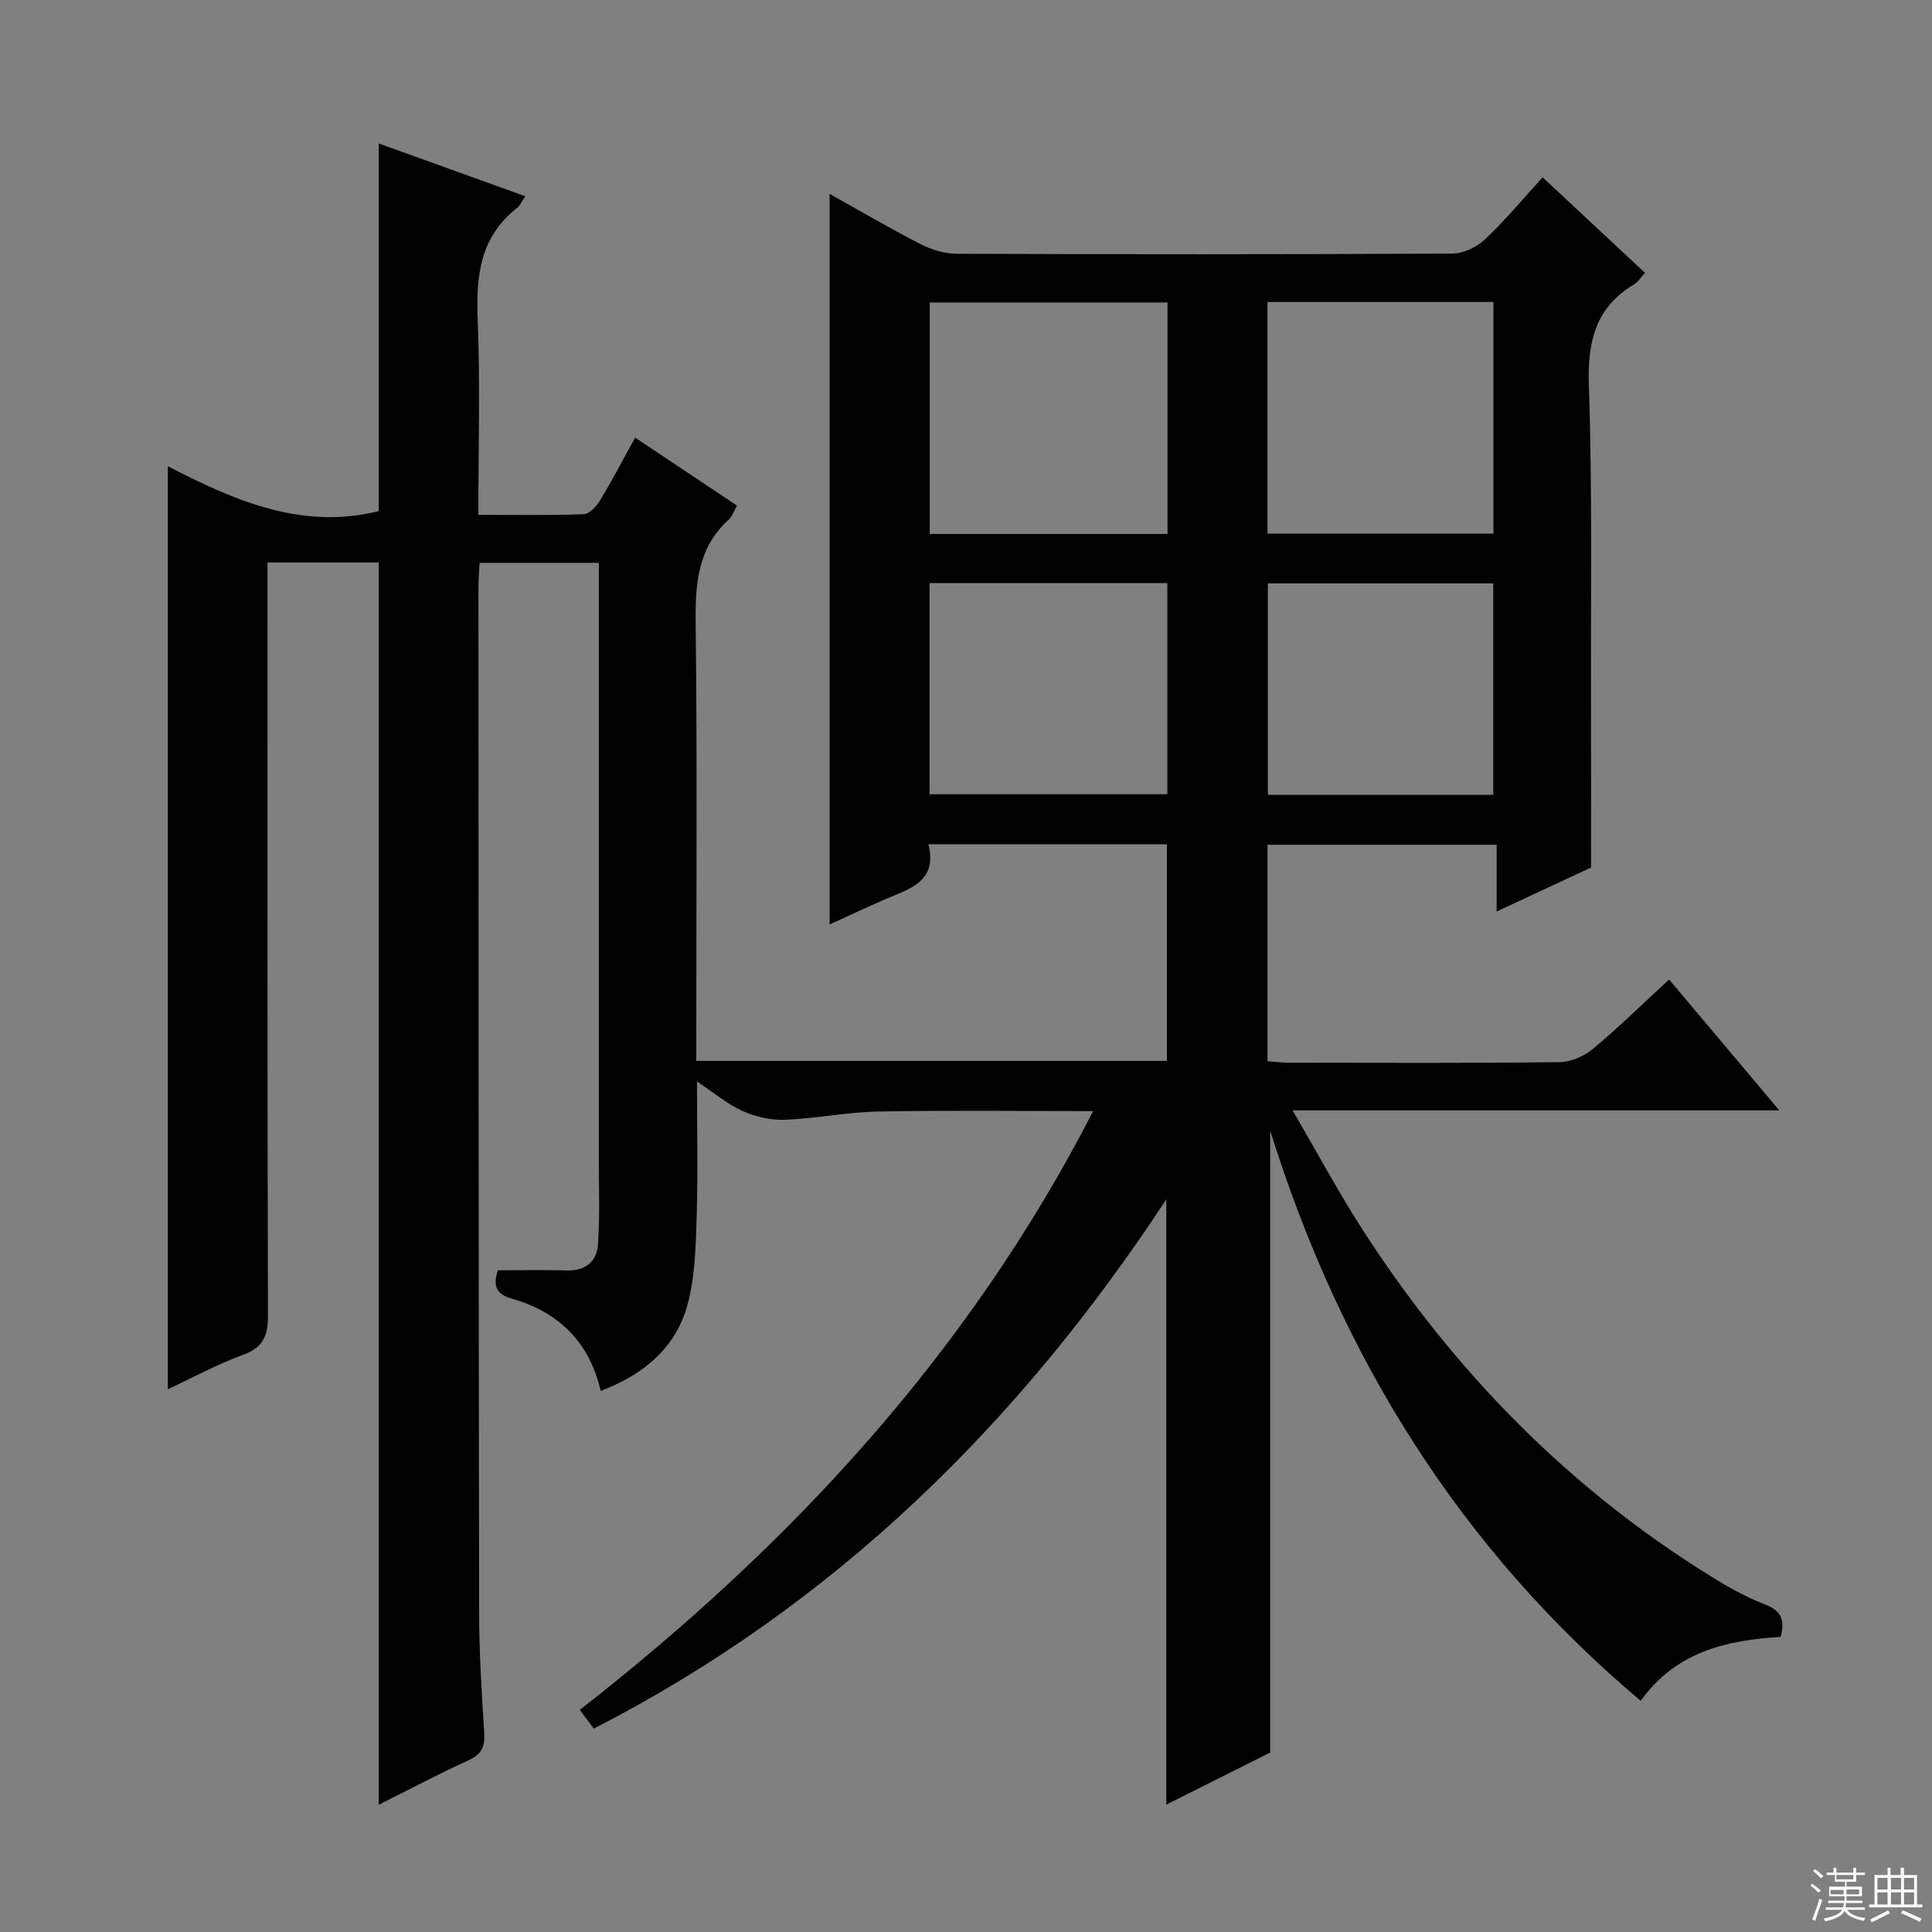 <svg enable-background="new 0 0 400 400" viewBox="0 0 400 400" xmlns="http://www.w3.org/2000/svg"><rect x="0" y="0" width="400" height="400" fill="#808080" stroke="none"/><path d="m339.69 352.14c-37.4-31.54-62-71.03-76.71-118.05v128.76c-6.34 3.18-13.71 6.87-21.51 10.78 0-41.83 0-83.12 0-125.32-30.58 46.55-68.79 84.08-118.53 109.58-.94-1.26-1.78-2.38-2.9-3.87 43.7-34.14 80.51-73.81 106.29-123.98-15.37 0-29.96-.19-44.54.09-6.45.12-12.87 1.46-19.33 1.71-2.91.11-6.07-.64-8.74-1.83-3.09-1.38-5.77-3.68-9.42-6.1 0 10.06.21 19.14-.07 28.21-.18 5.93-.33 12.04-1.81 17.72-2.39 9.18-9.15 14.76-18.06 18.14-2.33-10.15-8.7-16.35-18.43-19.12-3.12-.89-3.96-2.58-2.84-5.86 4.64 0 9.43-.11 14.21.03 3.88.12 6.24-1.79 6.5-5.38.4-5.43.19-10.9.19-16.36.01-39.5 0-79 0-118.49 0-1.98 0-3.95 0-6.27-8.26 0-16.18 0-24.7 0-.08 1.69-.23 3.44-.23 5.19.02 70.66.03 141.32.14 211.99.01 8.31.5 16.63 1.05 24.93.19 2.9-.45 4.53-3.22 5.79-6.18 2.82-12.18 6.01-18.62 9.23 0-86.01 0-171.47 0-257.2-7.39 0-14.82 0-23.02 0v6.42c0 49.83-.05 99.66.09 149.49.01 4.25-1.03 6.64-5.23 8.17-5.39 1.96-10.48 4.75-15.5 7.09 0-63.79 0-127.1 0-191.09 13.67 7.01 27.63 13.28 43.66 9.28 0-24.91 0-50.13 0-76.12 9.98 3.6 19.96 7.19 30.35 10.93-.77 1.12-1.08 1.94-1.68 2.4-7.67 5.98-8.55 14.06-8.18 23.11.54 13.27.14 26.57.14 40.45 7.6 0 14.74.14 21.85-.14 1.19-.05 2.65-1.7 3.41-2.96 2.48-4.1 4.7-8.36 7.2-12.89 7.14 4.77 14.02 9.36 21.09 14.08-.68 1.19-.99 2.23-1.67 2.85-6.41 5.81-6.99 13.2-6.89 21.32.33 28.33.13 56.66.13 84.99v5.81h97.44c0-14.71 0-29.62 0-44.86-16.17 0-32.41 0-49.39 0 1.98 7.81-3.98 9.23-9.08 11.45-3.91 1.7-7.76 3.52-11.37 5.16 0-50.55 0-100.71 0-151.26 6.17 3.44 12.43 7.12 18.88 10.43 2.26 1.16 4.98 1.96 7.5 1.97 34.16.13 68.33.14 102.49-.04 2.3-.01 5.09-1.31 6.79-2.91 4.21-3.97 7.92-8.46 11.96-12.88 7.21 6.73 14.13 13.19 21.2 19.78-.87.94-1.41 1.87-2.21 2.35-8.09 4.82-9.71 11.93-9.41 21.01.73 21.97.38 43.98.44 65.98.03 10.94.01 21.88.01 33.79-5.29 2.46-12.01 5.58-19.54 9.09 0-4.95 0-9.16 0-13.81-16.14 0-31.66 0-47.44 0v44.82c1.58.11 3.02.3 4.46.3 18.67.02 37.33.11 56-.11 2.35-.03 5.1-1.24 6.93-2.77 5.36-4.47 10.35-9.38 15.75-14.35 7.48 8.89 14.83 17.62 22.81 27.1-33.69 0-66.52 0-100.77 0 5.26 9 9.63 17.17 14.64 24.93 18.69 28.92 42.25 53.05 71.58 71.3 3.66 2.28 7.47 4.49 11.48 6.01 3.43 1.3 4.33 3.17 3.35 6.77-11.04.68-21.62 2.96-28.97 13.24zm-97.97-289.52c-16.6 0-32.93 0-49.23 0v47.93h49.23c0-16.11 0-31.97 0-47.93zm20.7 47.87h46.78c0-16.21 0-32.08 0-47.97-15.77 0-31.16 0-46.78 0zm-69.97 53.95h49.24c0-14.78 0-29.17 0-43.71-16.54 0-32.76 0-49.24 0zm70.05-43.66v43.78h46.66c0-14.76 0-29.26 0-43.78-15.82 0-31.2 0-46.66 0z" fill="#010102"/><g fill="#fbfcfa"><path d="m374.8 390.4.4-.4c.7.5 1.3 1 1.8 1.4l-.5.5c-.5-.6-1.1-1.1-1.7-1.5zm1 7.3-.6-.3c.5-1.4 1.1-2.8 1.5-4.3.2.1.4.2.6.3-.5 1.3-1 2.8-1.5 4.3zm-.4-10.3.4-.4c.4.3 1 .8 1.7 1.4l-.5.5c-.4-.5-1-1-1.6-1.5zm2.5.3h1.7v-1h.6v1h3.5v-1h.6v1h1.8v.5h-1.8v1.4h-2v1h3.2v2h-3.2v.9h3.3v.5h-3.4c0 .3-.1.6-.1.9h4v.5h-3.7c.7.9 1.9 1.5 3.8 1.7-.1.2-.2.4-.3.6-2.1-.4-3.5-1.1-4-2.1-.4 1-1.8 1.7-4 2.2-.1-.2-.2-.4-.3-.6 2.1-.4 3.4-1 3.8-1.8h-3.4v-.5h3.6c.1-.3.1-.6.2-.9h-3.3v-.5h3.4c0-.3 0-.6 0-.9h-3.2v-2h3.3v-1h-2.1v-1.4h-1.7v-.5zm1.1 3.5v1h2.7c0-.3 0-.4 0-.4 0-.1 0-.2 0-.2 0-.1 0-.2 0-.3h-2.7zm1.2-3v.9h3.5v-.9zm4.7 3h-2.6v.6.4h2.6z"/><path d="m393.6 386.7h.6v1.5h2.7v6.1h1.1v.6h-11v-.6h1.1v-6.1h2.7v-1.5h.6v1.5h2.1v-1.5zm-2.7 8.8.4.6c-1.2.6-2.5 1.3-3.8 1.9-.1-.2-.2-.4-.3-.6 1.2-.6 2.5-1.2 3.7-1.9zm-2.2-6.7v2.4h2.1v-2.4zm0 3v2.5h2.1v-2.5zm2.8-3v2.4h2.1v-2.4zm0 3v2.5h2.1v-2.5zm6 6.1c-1.4-.7-2.7-1.3-3.9-1.8l.3-.6c1.5.6 2.7 1.2 3.9 1.7zm-1.2-9.1h-2.1v2.4h2.1zm-2.1 3v2.5h2.1v-2.5z"/></g></svg>